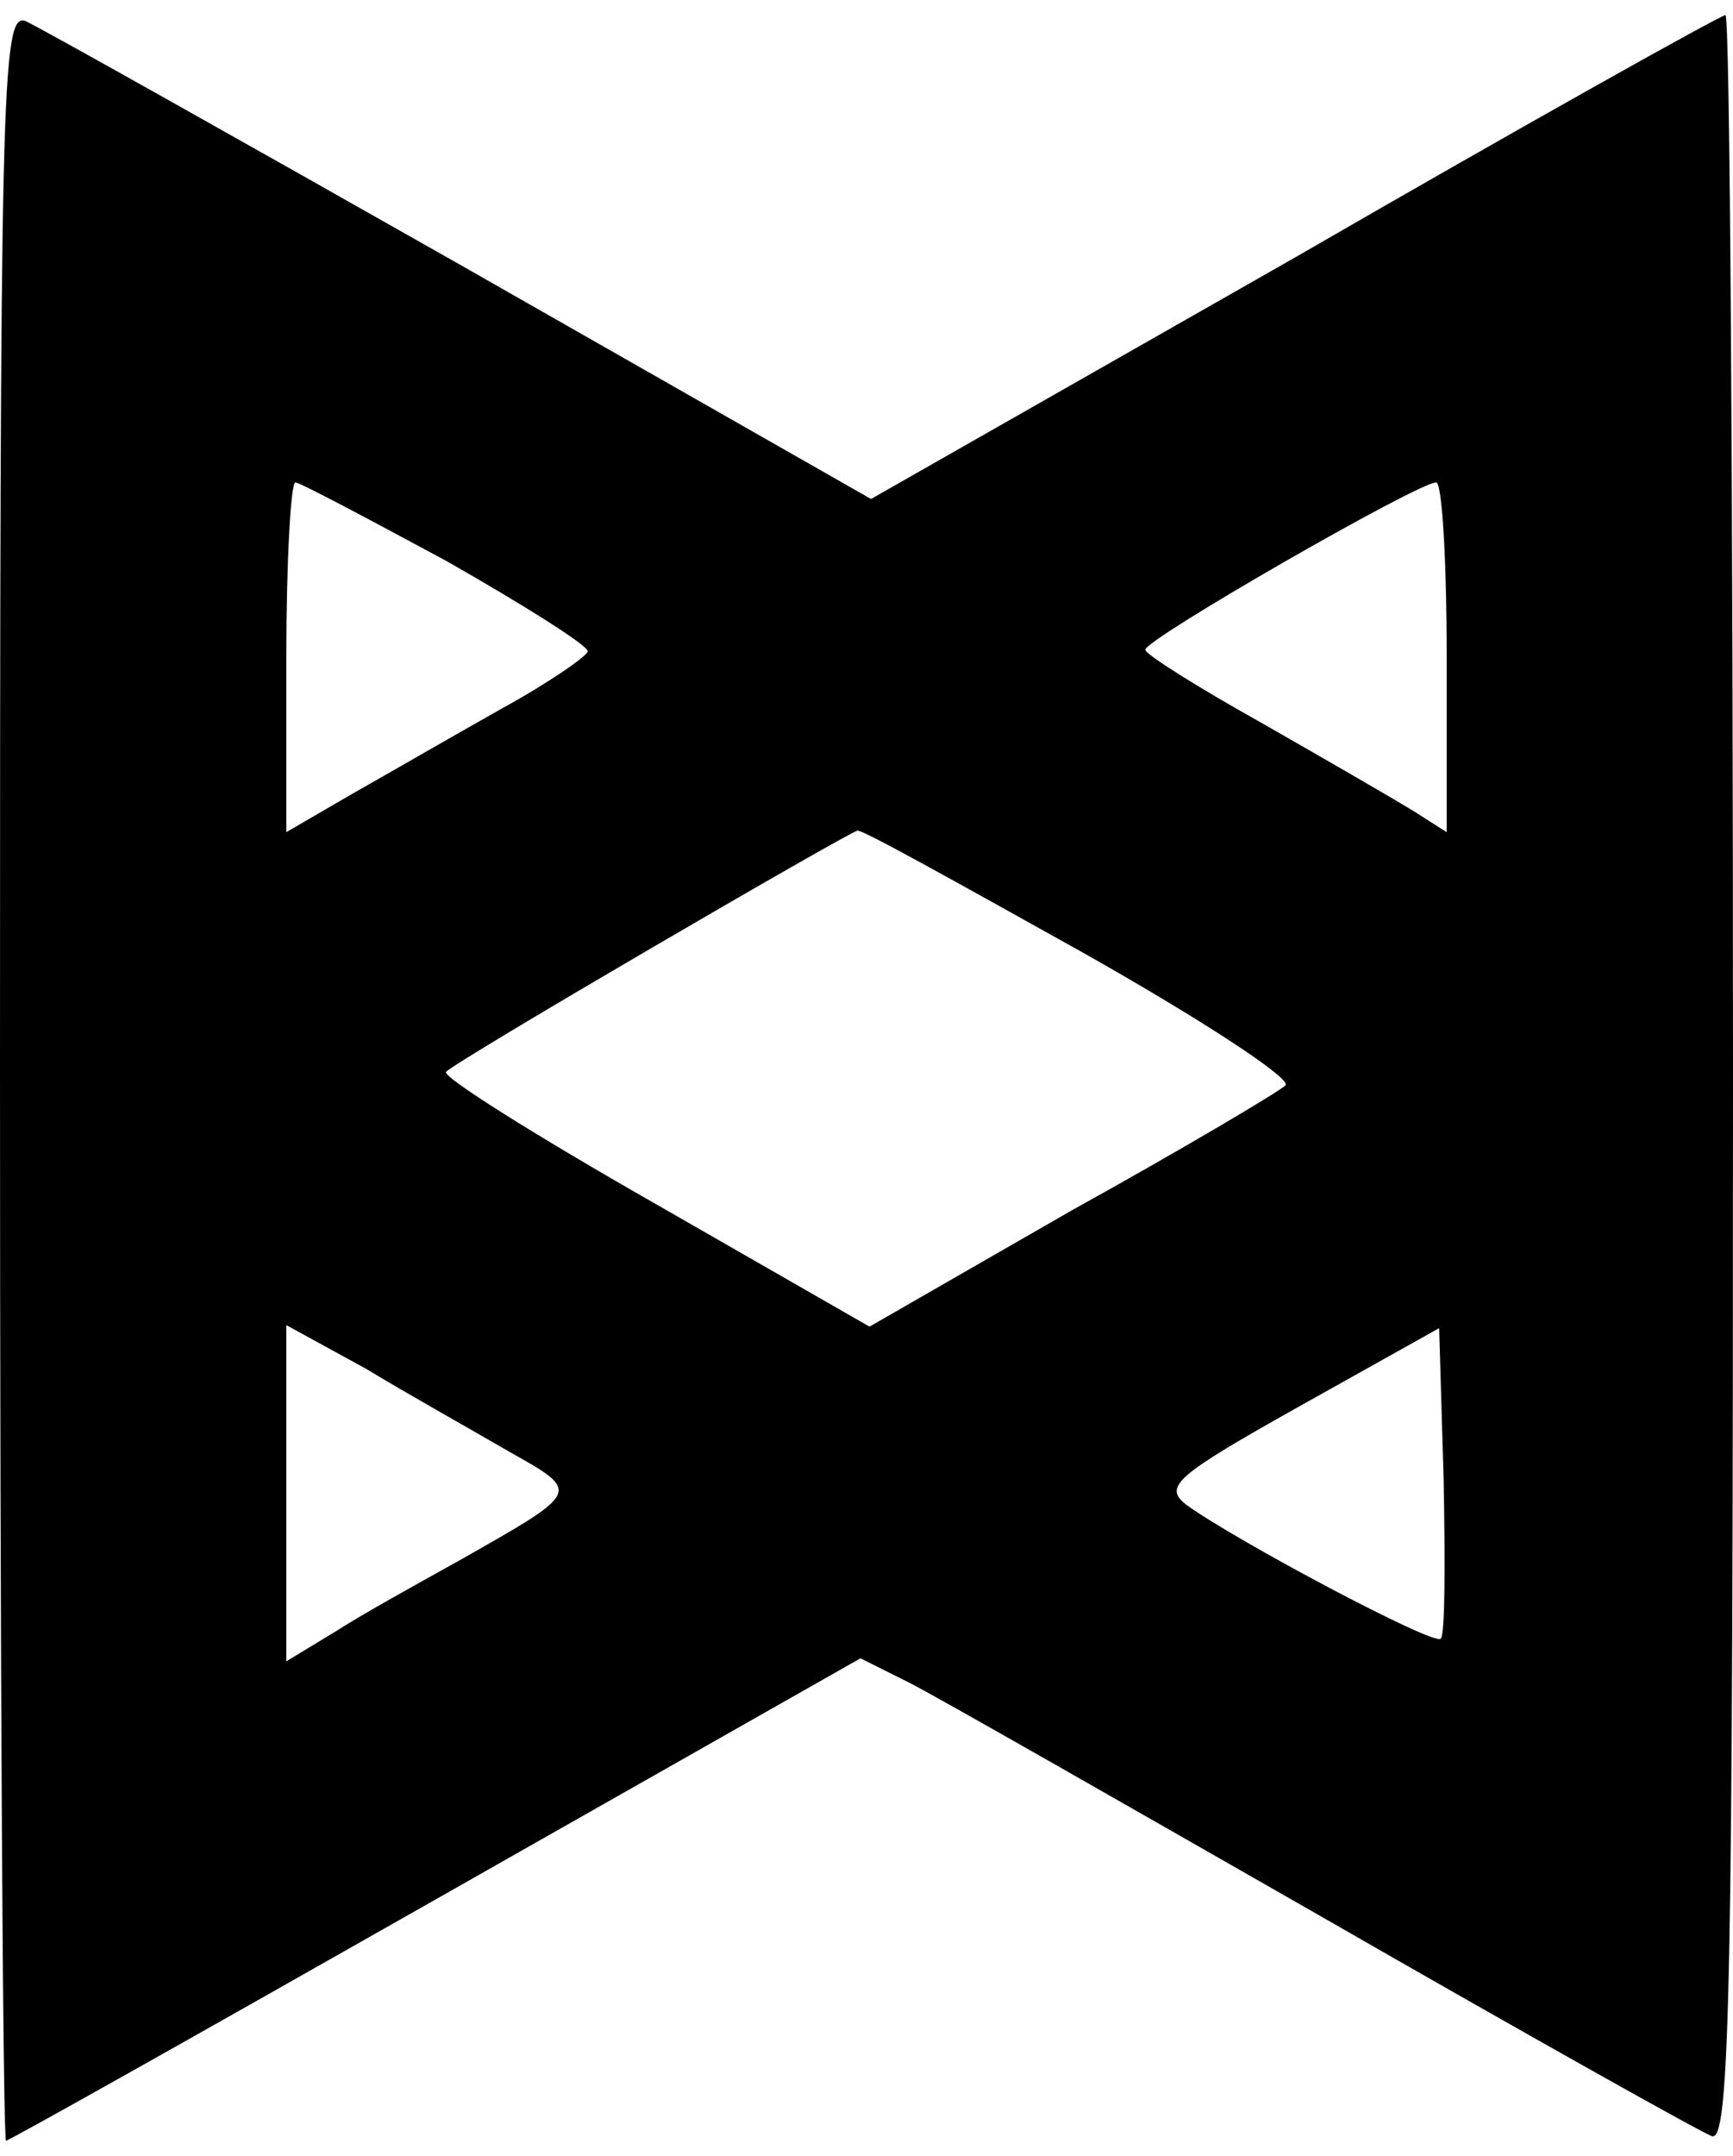 <?xml version="1.0" standalone="no"?>
<!DOCTYPE svg PUBLIC "-//W3C//DTD SVG 20010904//EN"
 "http://www.w3.org/TR/2001/REC-SVG-20010904/DTD/svg10.dtd">
<svg version="1.0" xmlns="http://www.w3.org/2000/svg"
 width="115pt" height="143pt" viewBox="0 0 115 143"
 preserveAspectRatio="xMidYMid meet">
<g transform="translate(0,143) scale(0.1,-0.1)"
fill="#000000" stroke="none">
<path d="M0 716 c0 -388 2 -706 4 -706 2 0 130 72 285 160 l282 160 32 -16
c18 -9 142 -80 275 -156 134 -77 250 -142 258 -145 12 -4 14 98 14 701 0 388
-2 706 -5 706 -3 0 -132 -72 -286 -161 l-281 -160 -272 155 c-150 85 -280 158
-289 162 -16 6 -17 -42 -17 -700z m296 342 c51 -29 94 -56 94 -60 0 -3 -26
-21 -57 -38 -32 -18 -77 -44 -100 -57 l-43 -25 0 116 c0 64 3 116 6 116 3 0
48 -24 100 -52z m664 -64 l0 -116 -22 14 c-13 8 -58 34 -100 58 -43 24 -78 46
-78 49 0 7 181 111 193 111 4 0 7 -52 7 -116z m-243 -195 c80 -45 141 -85 136
-89 -4 -4 -68 -42 -142 -83 l-134 -77 -143 82 c-79 45 -141 84 -138 87 6 7
267 159 273 160 3 1 69 -36 148 -80z m-379 -332 c48 -27 48 -26 -33 -72 -27
-15 -65 -36 -82 -47 l-33 -20 0 112 0 111 53 -29 c28 -17 71 -41 95 -55z m618
-124 c-4 -5 -136 65 -169 89 -15 12 -7 19 75 65 l93 52 3 -101 c1 -55 1 -103
-2 -105z"/>
</g>
</svg>
